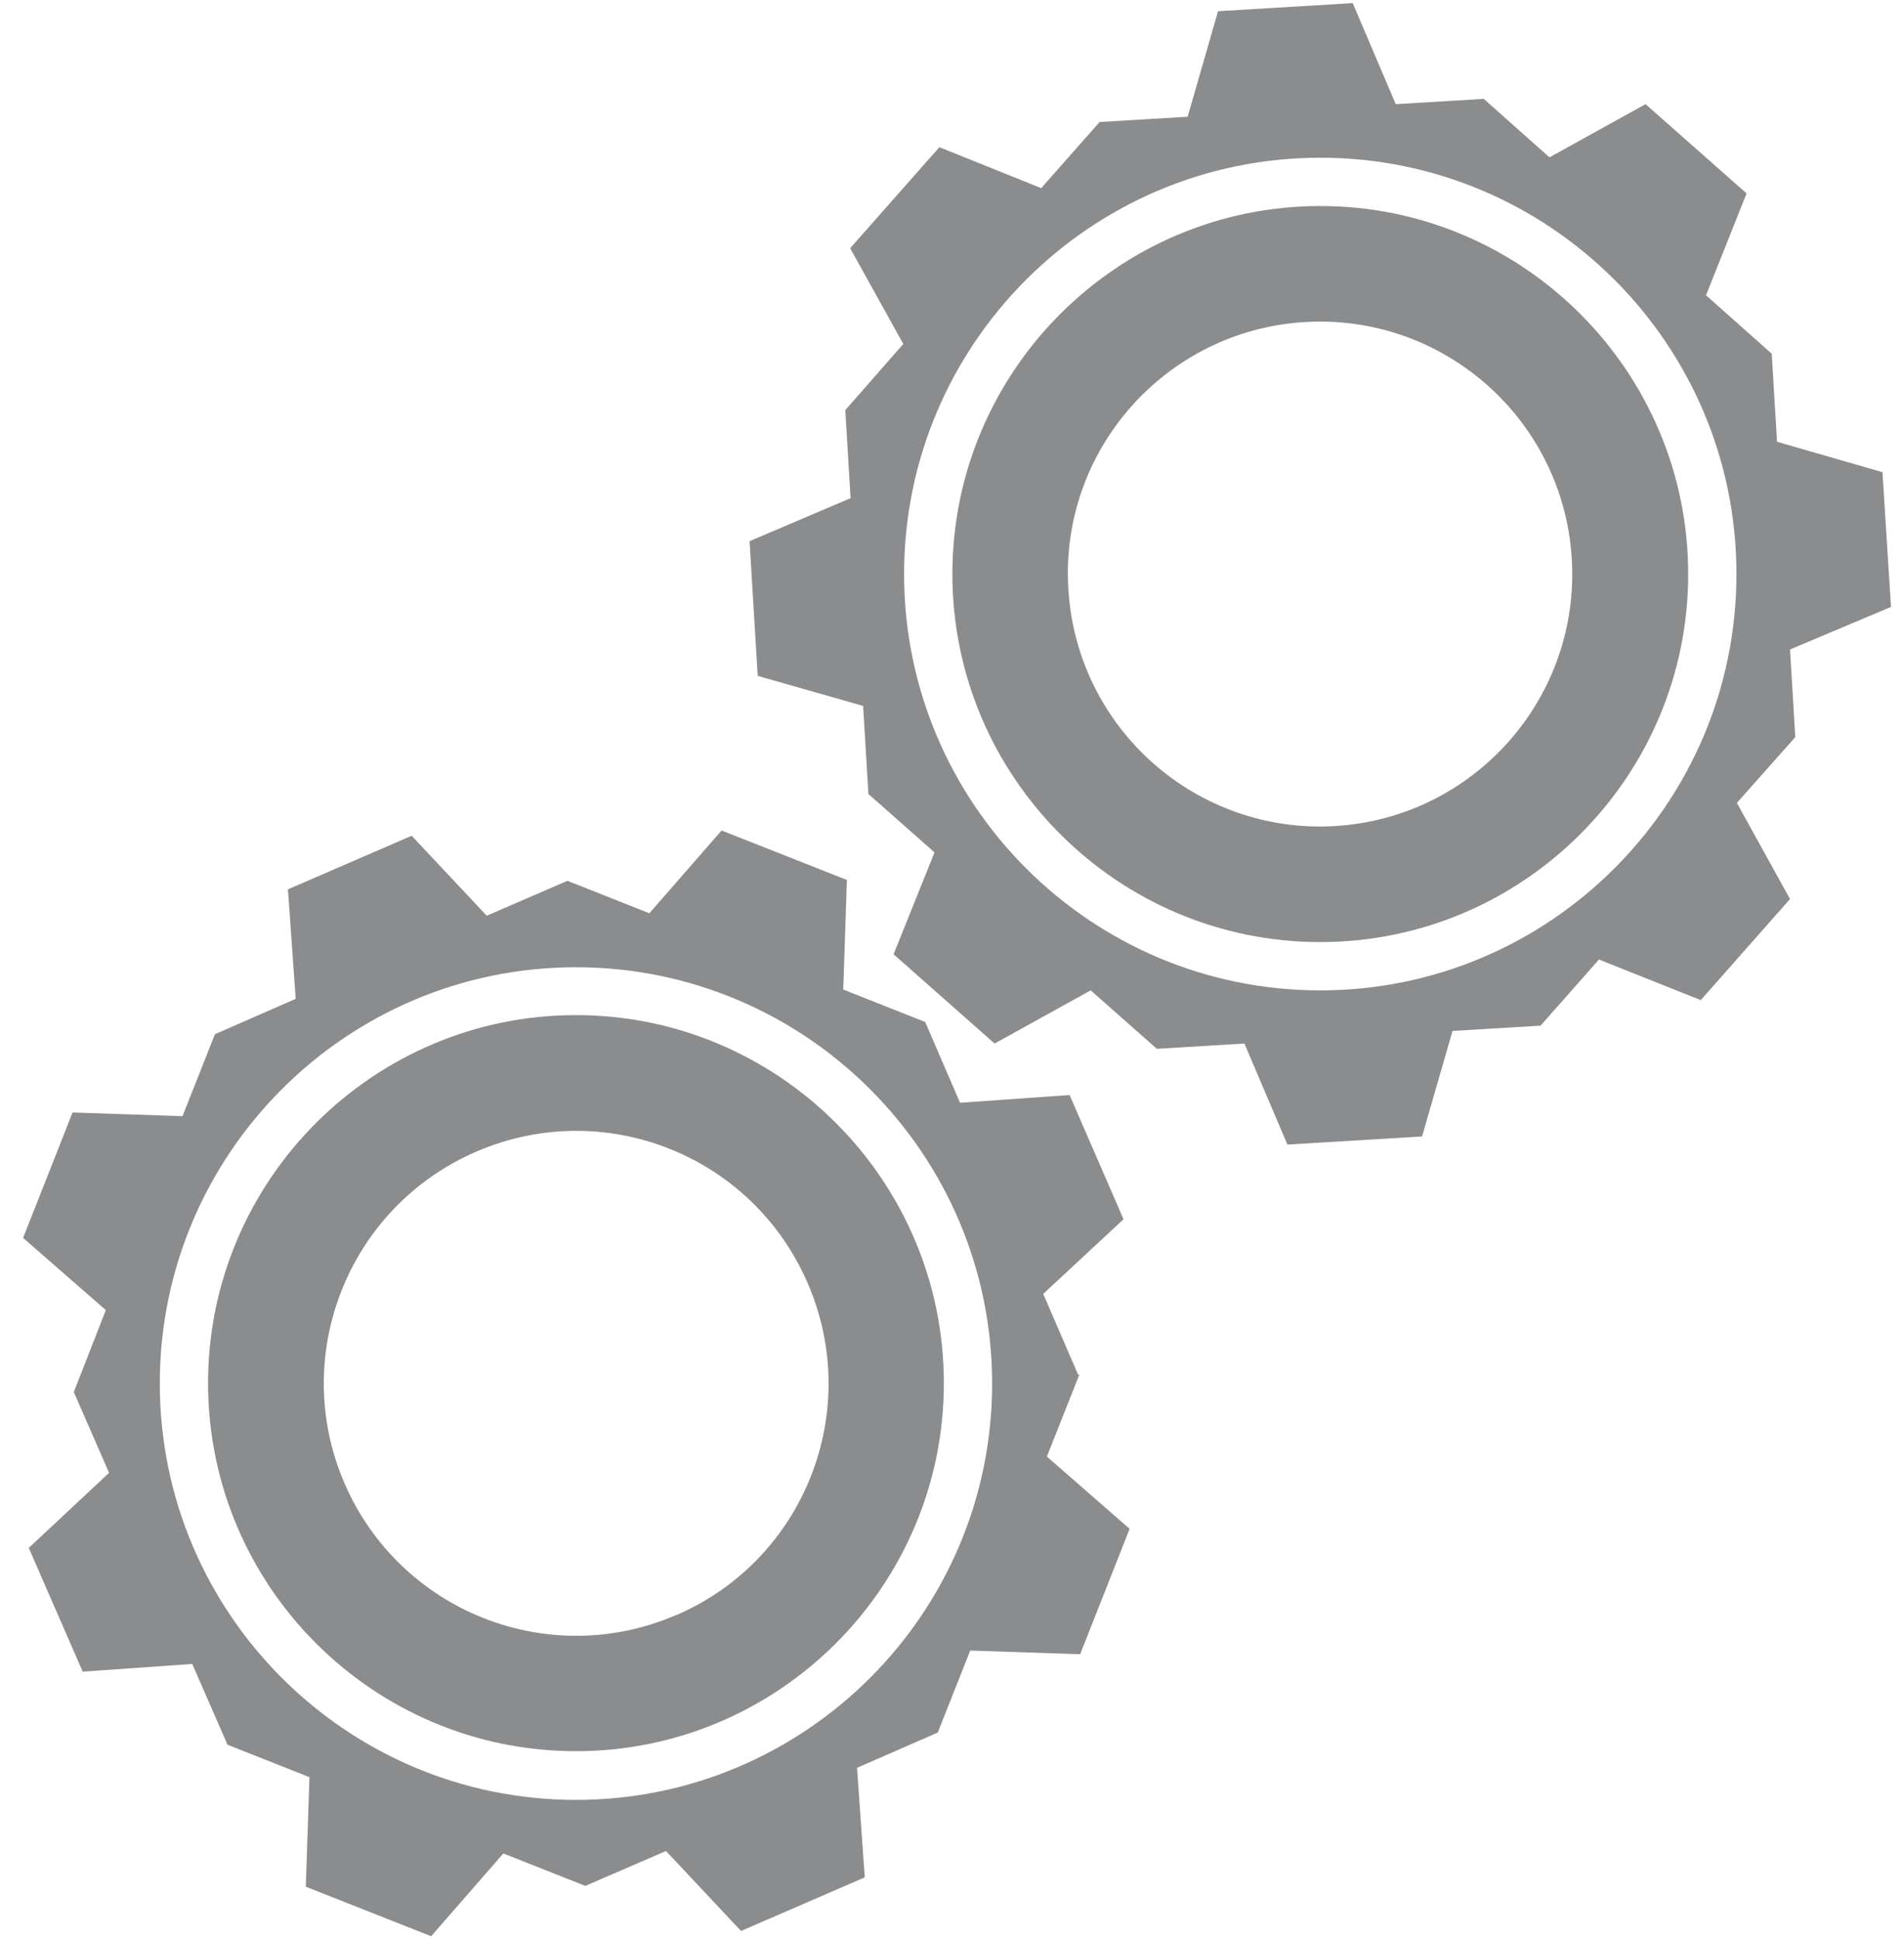 <svg width="55" height="56" viewBox="0 0 55 56" fill="none" xmlns="http://www.w3.org/2000/svg">
<path d="M16.637 29.312C10.779 29.312 6.01 34.081 6.01 39.94C6.01 45.798 10.779 50.567 16.637 50.567C22.496 50.567 27.265 45.798 27.265 39.94C27.265 34.081 22.496 29.312 16.637 29.312ZM19.543 46.63C15.852 48.235 11.564 46.536 9.958 42.846C8.353 39.155 10.052 34.866 13.743 33.261C17.434 31.656 21.722 33.343 23.328 37.045C24.933 40.736 23.246 45.025 19.555 46.63H19.543Z" fill="#8B8C8E"/>
<path d="M31.143 39.694L30.135 37.362L32.455 35.206L30.897 31.62L27.733 31.843L26.726 29.511L24.359 28.574L24.464 25.41L20.844 23.981L18.758 26.371L16.391 25.434L14.06 26.442L11.892 24.133L8.318 25.68L8.541 28.843L6.209 29.863L5.272 32.23L2.096 32.124L0.667 35.745L3.057 37.831L2.132 40.197L3.151 42.529L0.831 44.697L2.389 48.27L5.553 48.048L6.572 50.38L8.939 51.317L8.834 54.48L12.454 55.91L14.54 53.52L16.907 54.457L19.238 53.449L21.406 55.758L24.98 54.211L24.757 51.047L27.089 50.028L28.026 47.661L31.202 47.767L32.631 44.146L30.241 42.06L31.178 39.694H31.143ZM16.637 51.973C10.005 51.973 4.616 46.583 4.616 39.951C4.616 33.319 10.005 27.93 16.637 27.93C23.269 27.93 28.659 33.319 28.659 39.951C28.659 46.583 23.269 51.973 16.637 51.973Z" fill="#8B8C8E"/>
<path d="M51.707 18.755L54.624 17.525L54.378 13.635L51.332 12.756L51.179 10.214L49.281 8.526L50.453 5.585L47.535 3.008L44.758 4.543L42.86 2.855L40.318 3.008L39.076 0.09L35.185 0.324L34.307 3.371L31.764 3.523L30.077 5.433L27.136 4.25L24.558 7.167L26.093 9.932L24.418 11.842L24.57 14.385L21.652 15.627L21.887 19.517L24.933 20.384L25.085 22.927L26.995 24.614L25.812 27.555L28.73 30.133L31.506 28.598L33.416 30.285L35.947 30.133L37.189 33.05L41.079 32.816L41.958 29.769L44.501 29.617L46.188 27.707L49.129 28.879L51.707 25.961L50.172 23.184L51.859 21.286L51.707 18.744V18.755ZM38.138 28.598C31.506 28.598 26.116 23.208 26.116 16.576C26.116 9.944 31.506 4.554 38.138 4.554C44.77 4.554 50.16 9.944 50.16 16.576C50.16 23.208 44.77 28.598 38.138 28.598Z" fill="#8B8C8E"/>
<path d="M38.138 5.949C32.28 5.949 27.511 10.718 27.511 16.576C27.511 22.435 32.28 27.203 38.138 27.203C43.997 27.203 48.766 22.435 48.766 16.576C48.766 10.718 43.997 5.949 38.138 5.949ZM38.583 23.852C34.564 24.099 31.108 21.04 30.862 17.021C30.604 13.002 33.674 9.546 37.681 9.3C41.7 9.054 45.157 12.112 45.403 16.131C45.649 20.15 42.591 23.606 38.572 23.852H38.583Z" fill="#8B8C8E"/>
</svg>
